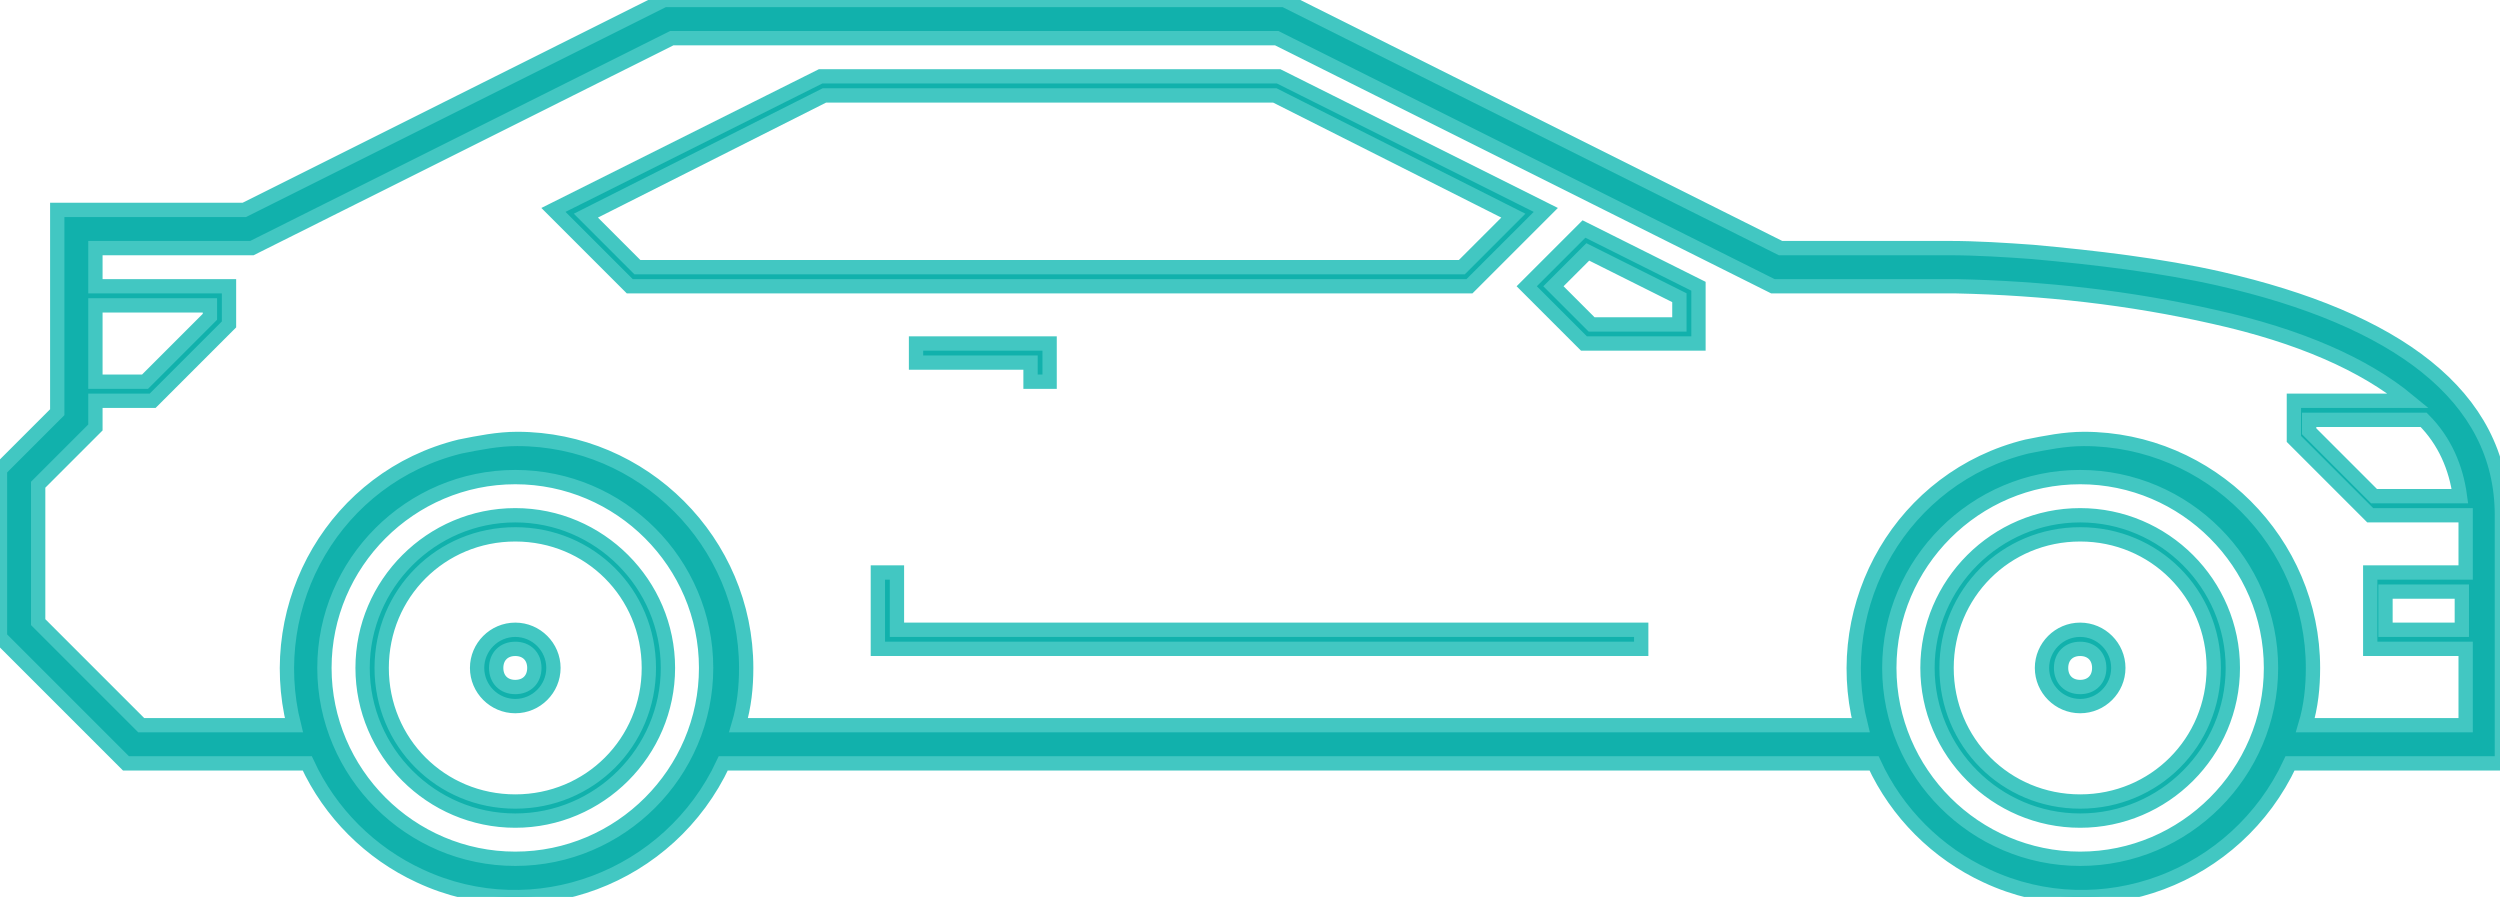 <?xml version="1.0" encoding="utf-8"?>
<!-- Generator: Adobe Illustrator 21.1.0, SVG Export Plug-In . SVG Version: 6.00 Build 0)  -->
<svg version="1.1" id="Layer_1" xmlns="http://www.w3.org/2000/svg" xmlns:xlink="http://www.w3.org/1999/xlink" x="0px" y="0px"
	 viewBox="0 0 131 47" style="enable-background:new 0 0 131 47;" xml:space="preserve">
<style type="text/css">
	.st0{fill:#11B1AC;stroke:#42C7C2;stroke-width:0.75;stroke-miterlimit:10;}
</style>
<path class="st0" d="M5,15h7v2l-4,4H5v1.4l-3,3v7.2L7.4,38h8c-1.6-6.4,2.2-13,8.7-14.6c1-0.2,2-0.4,3-0.4c6.6,0,12,5.4,12,12
	c0,1-0.1,2-0.4,3h58.8c-1.6-6.4,2.2-13,8.7-14.6c1-0.2,2-0.4,3-0.4c6.6,0,12,5.4,12,12c0,1-0.1,2-0.4,3h8.4v-4h-5v-4h5v-3h-5l-4-4
	v-2h6c-2.3-1.9-5.7-3.4-10.2-4.4c-4.4-1-8.9-1.5-13.5-1.6h-9.6l-26-13H35.2l-22,11H5V15z M16.1,40H6.6L0,33.4v-8.8l3-3V11h9.8l22-11
	h32.5l26,13h8.8c1.5,0,3,0.1,4.4,0.2c3.3,0.3,6.7,0.7,9.8,1.4c9.2,2.1,14.8,6.1,14.8,12.4v13h-11.1c-2.8,6-9.9,8.7-15.9,5.9
	c-2.6-1.2-4.7-3.3-5.9-5.9H37.9c-2.8,6-9.9,8.7-15.9,5.9C19.4,44.7,17.3,42.6,16.1,40L16.1,40z M127,22h-6v0.6l3.4,3.4h4.5
	C128.7,24.5,128.1,23.1,127,22z M47,33h39v1H46v-4h1V33z M55,18.5V20h-1v-1h-6v-1h7V18.5z M29,11l14-7h24l14,7l-4,4H33L29,11z
	 M33.4,14h43.2l2.7-2.7L66.8,5H43.2l-12.5,6.3L33.4,14L33.4,14z M125,33h4v-2h-4V33z M27,45c5.5,0,10-4.5,10-10s-4.5-10-10-10
	s-10,4.5-10,10S21.5,45,27,45z M109,45c5.5,0,10-4.5,10-10s-4.5-10-10-10s-10,4.5-10,10S103.5,45,109,45z M27,43c-4.4,0-8-3.6-8-8
	s3.6-8,8-8s8,3.6,8,8S31.4,43,27,43z M27,42c3.9,0,7-3.1,7-7s-3.1-7-7-7l0,0c-3.9,0-7,3.1-7,7S23.1,42,27,42z M109,43
	c-4.4,0-8-3.6-8-8s3.6-8,8-8s8,3.6,8,8S113.4,43,109,43z M109,42c3.9,0,7-3.1,7-7s-3.1-7-7-7s-7,3.1-7,7S105.1,42,109,42z M27,37
	c-1.1,0-2-0.9-2-2s0.9-2,2-2s2,0.9,2,2S28.1,37,27,37z M27,36c0.6,0,1-0.4,1-1s-0.4-1-1-1s-1,0.4-1,1S26.4,36,27,36z M109,37
	c-1.1,0-2-0.9-2-2s0.9-2,2-2s2,0.9,2,2S110.1,37,109,37z M109,36c0.6,0,1-0.4,1-1s-0.4-1-1-1s-1,0.4-1,1S108.4,36,109,36z M5,20h2.6
	l3.4-3.4V16H5V20z M83,12l6,3v3h-6l-3-3L83,12z M81.4,15l2,2H88v-1.4l-4.8-2.4L81.4,15L81.4,15z"/>
</svg>
